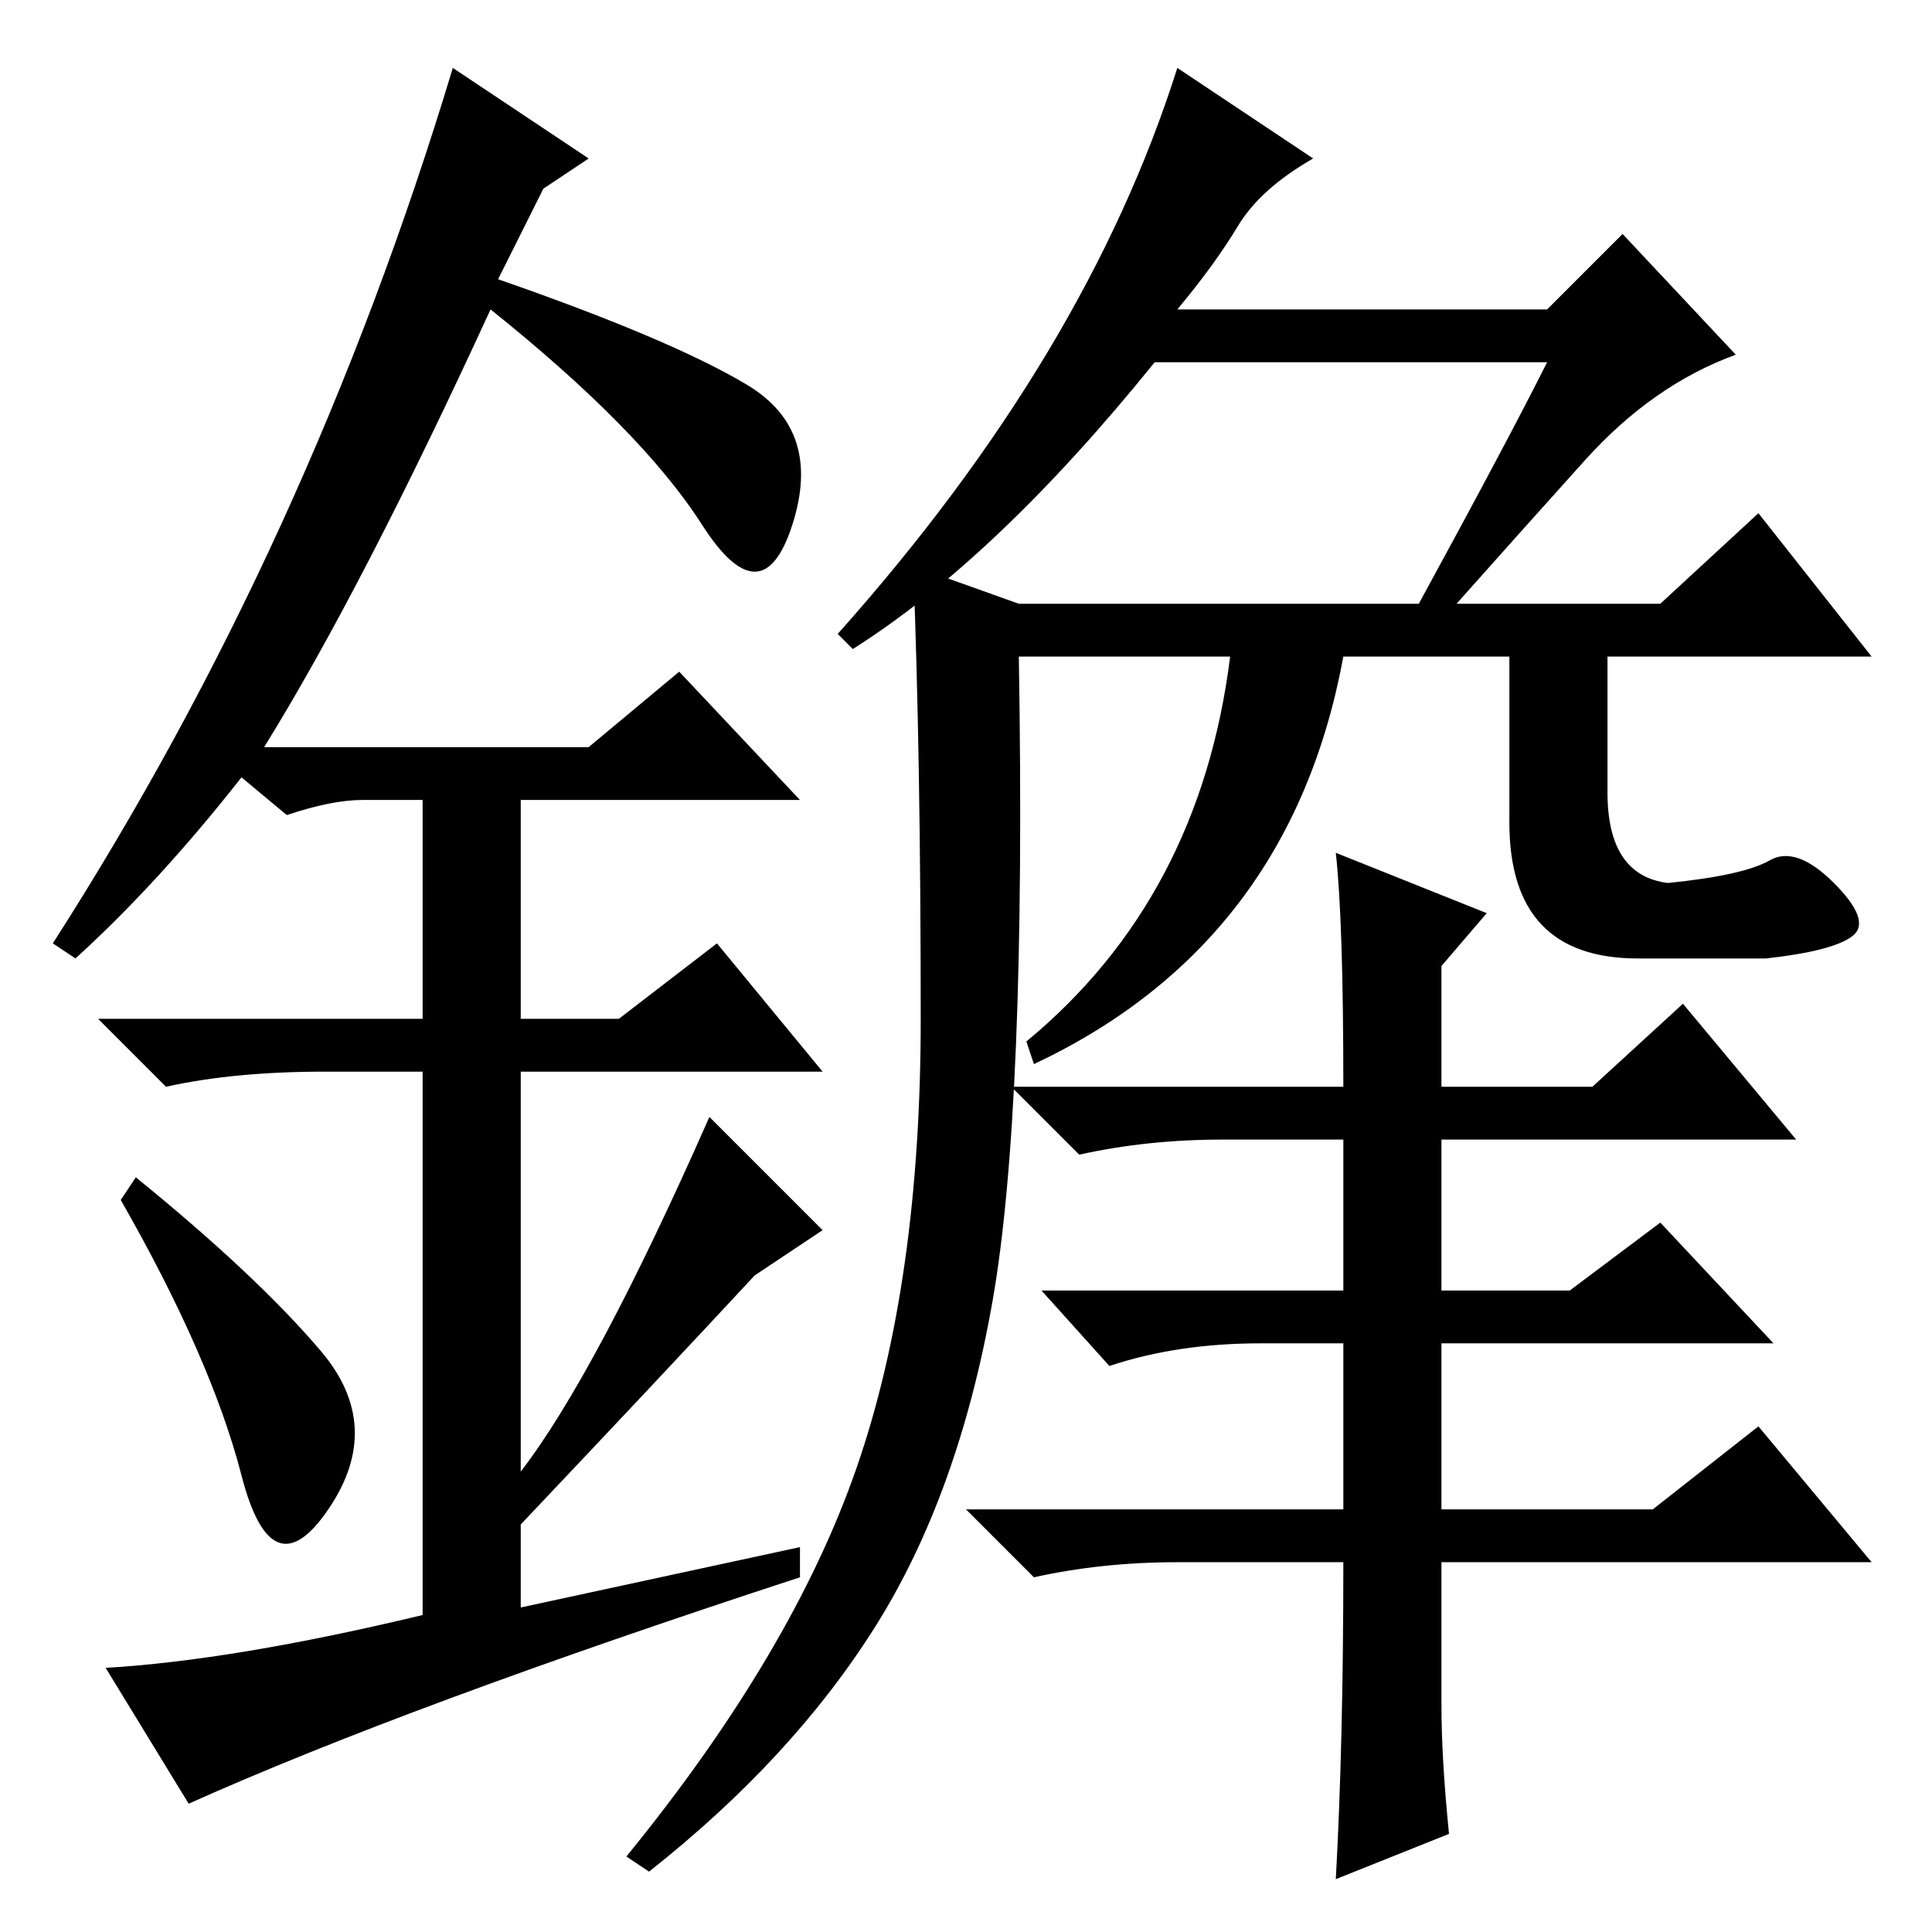 <?xml version="1.0" standalone="no"?>
<!DOCTYPE svg PUBLIC "-//W3C//DTD SVG 1.1//EN" "http://www.w3.org/Graphics/SVG/1.1/DTD/svg11.dtd" >
<svg xmlns="http://www.w3.org/2000/svg" xmlns:xlink="http://www.w3.org/1999/xlink" version="1.1" viewBox="0 -36 256 256">
  <g transform="matrix(1 0 0 -1 0 220)">
   <path fill="currentColor"
d="M213 169v-18q0 -11 8 -12q10 1 13.5 3t8.5 -3t2.5 -7t-11.5 -3h-17q-17 0 -17 18v22h-22q-7 -38 -41 -54l-1 3q23 19 27 51h-28q1 -60 -3.5 -85.5t-15.5 -43t-30 -32.5l-3 2q22 27 30.5 51.5t8.5 59.5t-1 60l14 -5h53q12 22 17 32h-52q-21 -26 -40 -38l-2 2q33 37 45 75
l18 -12q-7 -4 -10 -9t-8 -11h49l10 10l15 -16q-11 -4 -20 -14t-17 -19h27l13 12l15 -19h-35v0zM191 30q0 -7 1 -17l-15 -6q1 18 1 42h-22q-10 0 -19 -2l-9 9h50v22h-11q-11 0 -20 -3l-9 10h40v20h-16q-10 0 -19 -2l-9 9h44q0 22 -1 31l20 -8l-6 -7v-16h20l12 11l15 -18h-47
v-20h17l12 9l15 -16h-44v-22h28l14 11l15 -18h-57v-19zM32 60.5q-4 15.5 -16 36.5l2 3q16 -13 24.5 -23t1 -21t-11.5 4.5zM90 167l16 -17h-37v-29h13l13 10l14 -17h-40v-53q10 13 25 47l15 -15l-9 -6q-13 -14 -31 -33v-11l37 8v-4q-52 -17 -81 -30l-11 18q17 1 42 7v72h-13
q-12 0 -21 -2l-9 9h43v29h-8q-4 0 -10 -2l-6 5q-11 -14 -22 -24l-3 2q34 53 53 116l18 -12l-6 -4l-6 -12q23 -8 33 -14t6 -18.5t-12 0t-28 28.5q-17 -37 -30 -58h43z" />
  </g>

</svg>
